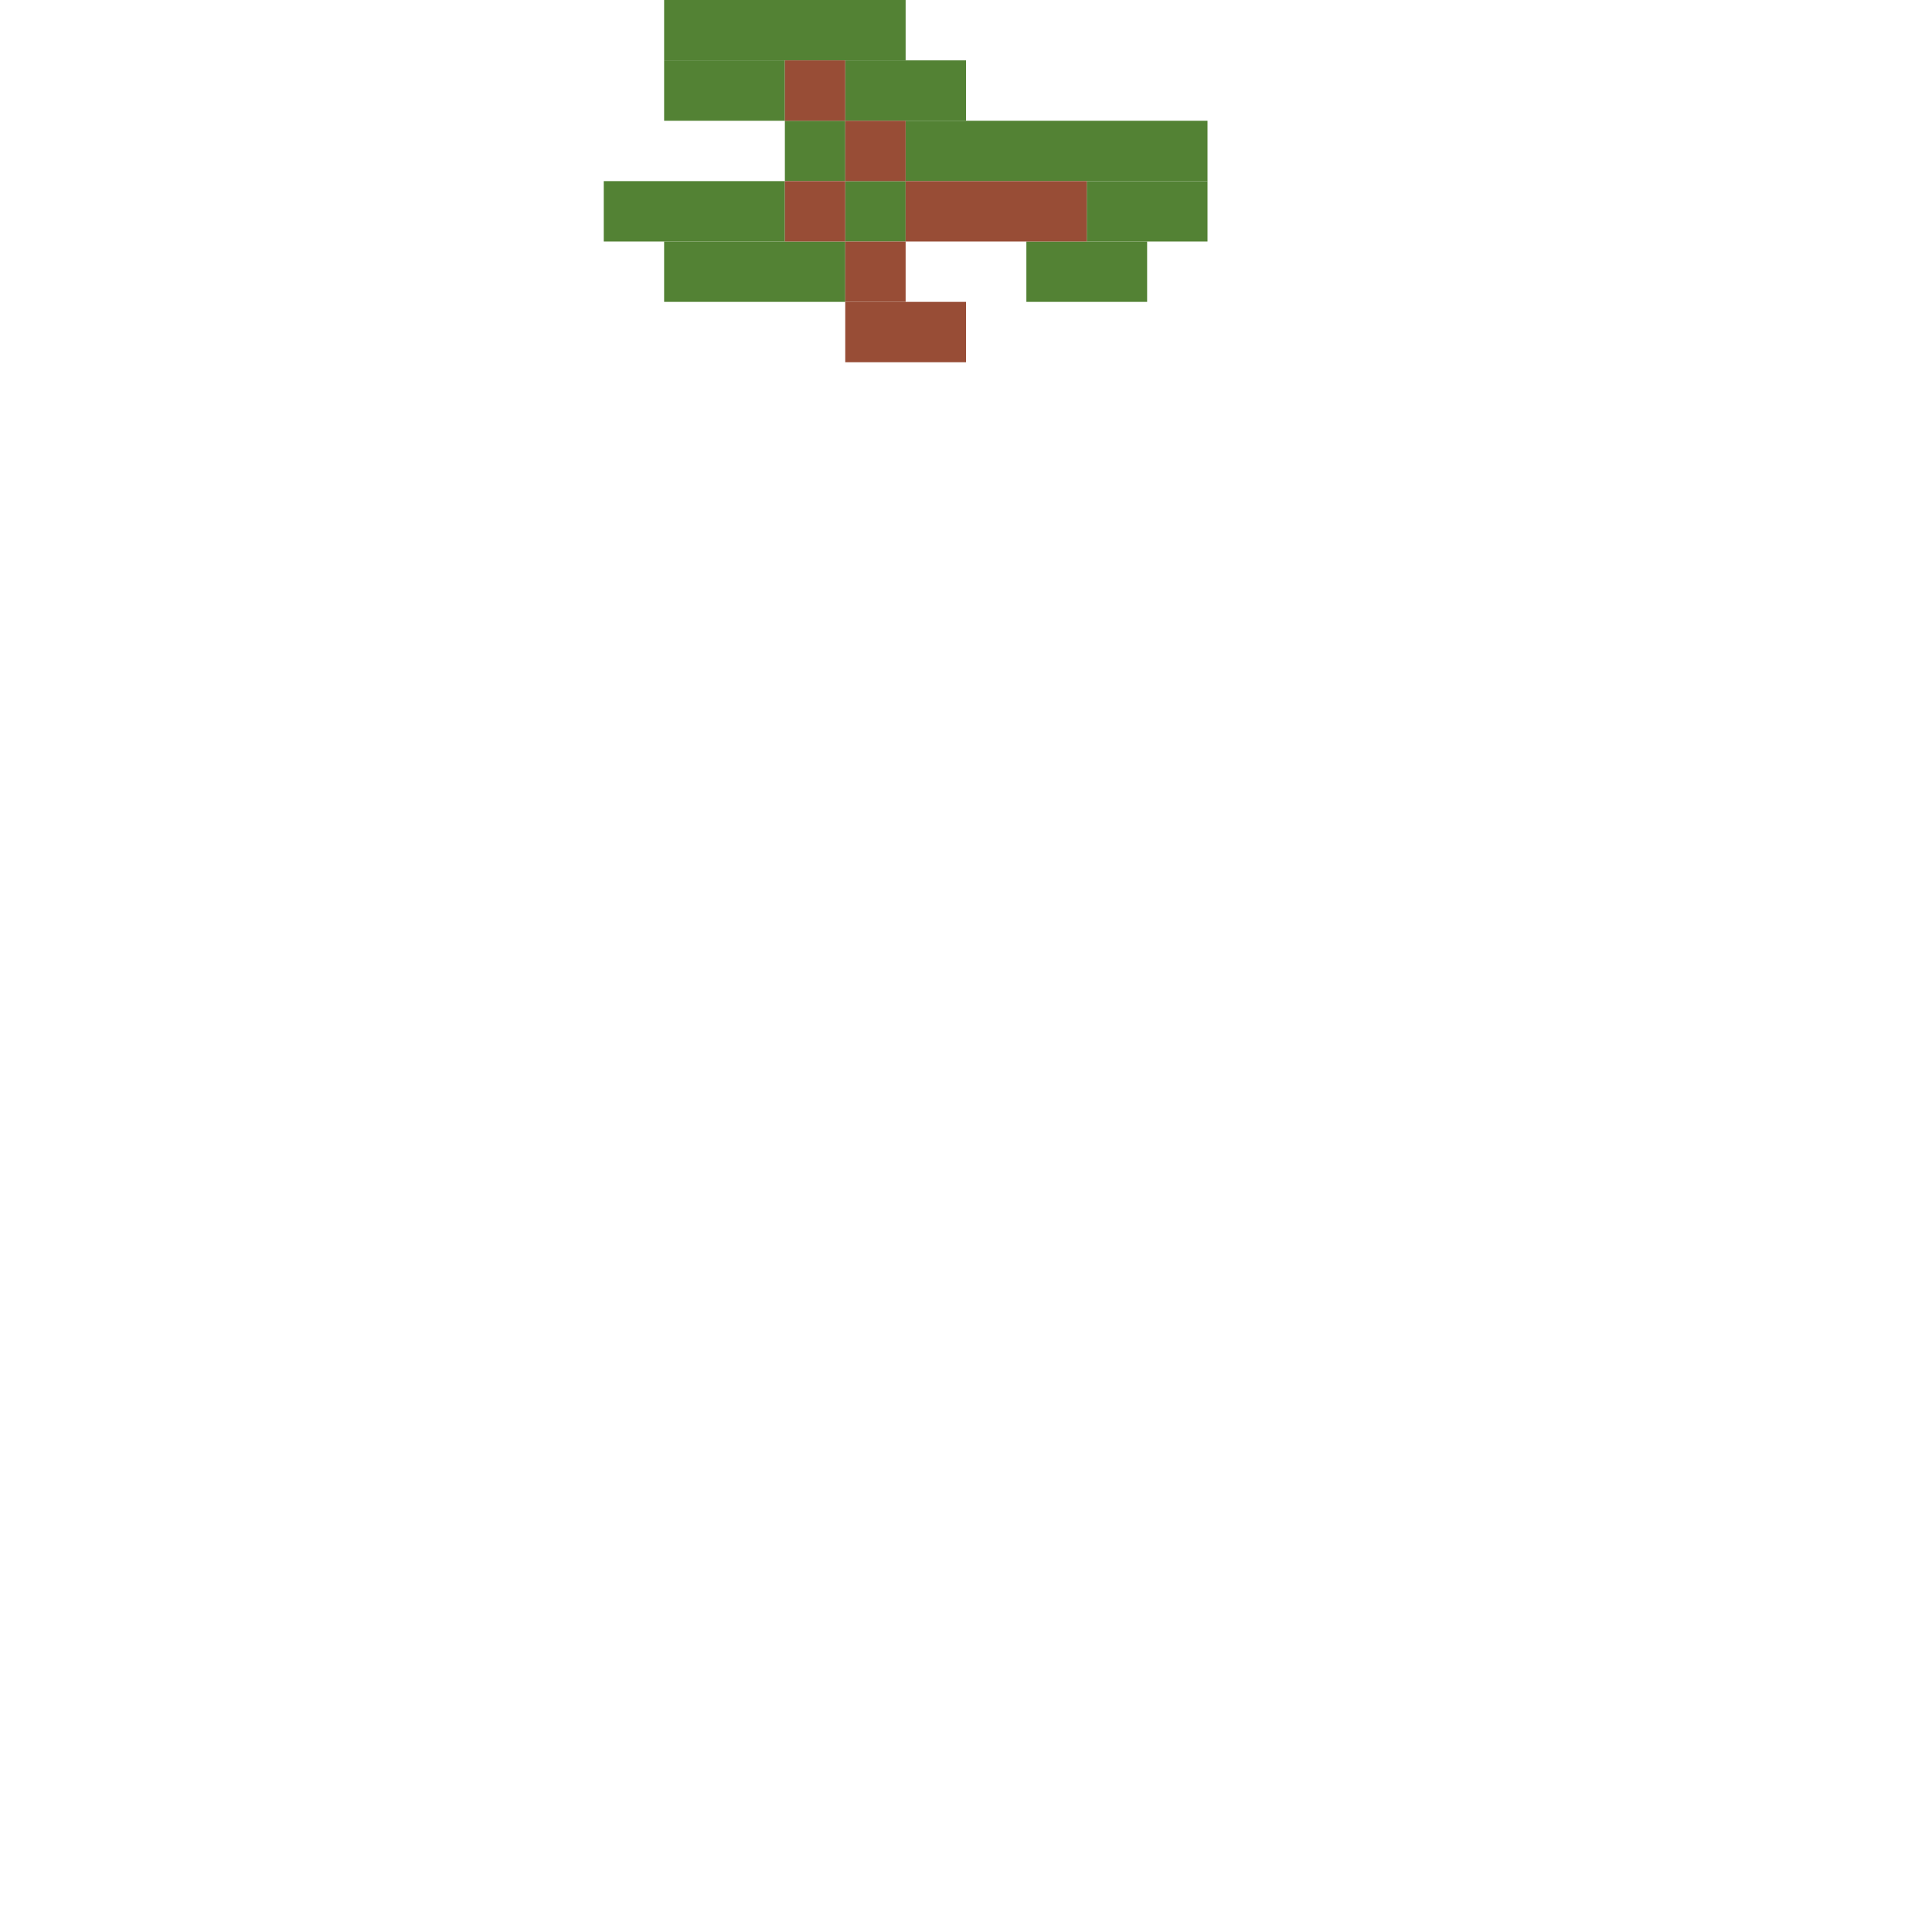 <svg xmlns='http://www.w3.org/2000/svg' viewBox='0 0 32 32'>
<rect x='10' y='3' width='3' height='1' fill= '#538234'/>
<rect x='11' y='0' width='4' height='1' fill= '#538234'/>
<rect x='11' y='1' width='2' height='1' fill= '#538234'/>
<rect x='11' y='4' width='3' height='1' fill= '#538234'/>
<rect x='13' y='2' width='1' height='1' fill= '#538234'/>
<rect x='14' y='1' width='2' height='1' fill= '#538234'/>
<rect x='14' y='3' width='1' height='1' fill= '#538234'/>
<rect x='15' y='2' width='5' height='1' fill= '#538234'/>
<rect x='17' y='4' width='2' height='1' fill= '#538234'/>
<rect x='18' y='3' width='2' height='1' fill= '#538234'/>
<rect x='13' y='1' width='1' height='1' fill= '#984d36'/>
<rect x='13' y='3' width='1' height='1' fill= '#984d36'/>
<rect x='14' y='2' width='1' height='1' fill= '#984d36'/>
<rect x='14' y='4' width='1' height='1' fill= '#984d36'/>
<rect x='14' y='5' width='2' height='1' fill= '#984d36'/>
<rect x='15' y='3' width='3' height='1' fill= '#984d36'/>
</svg>